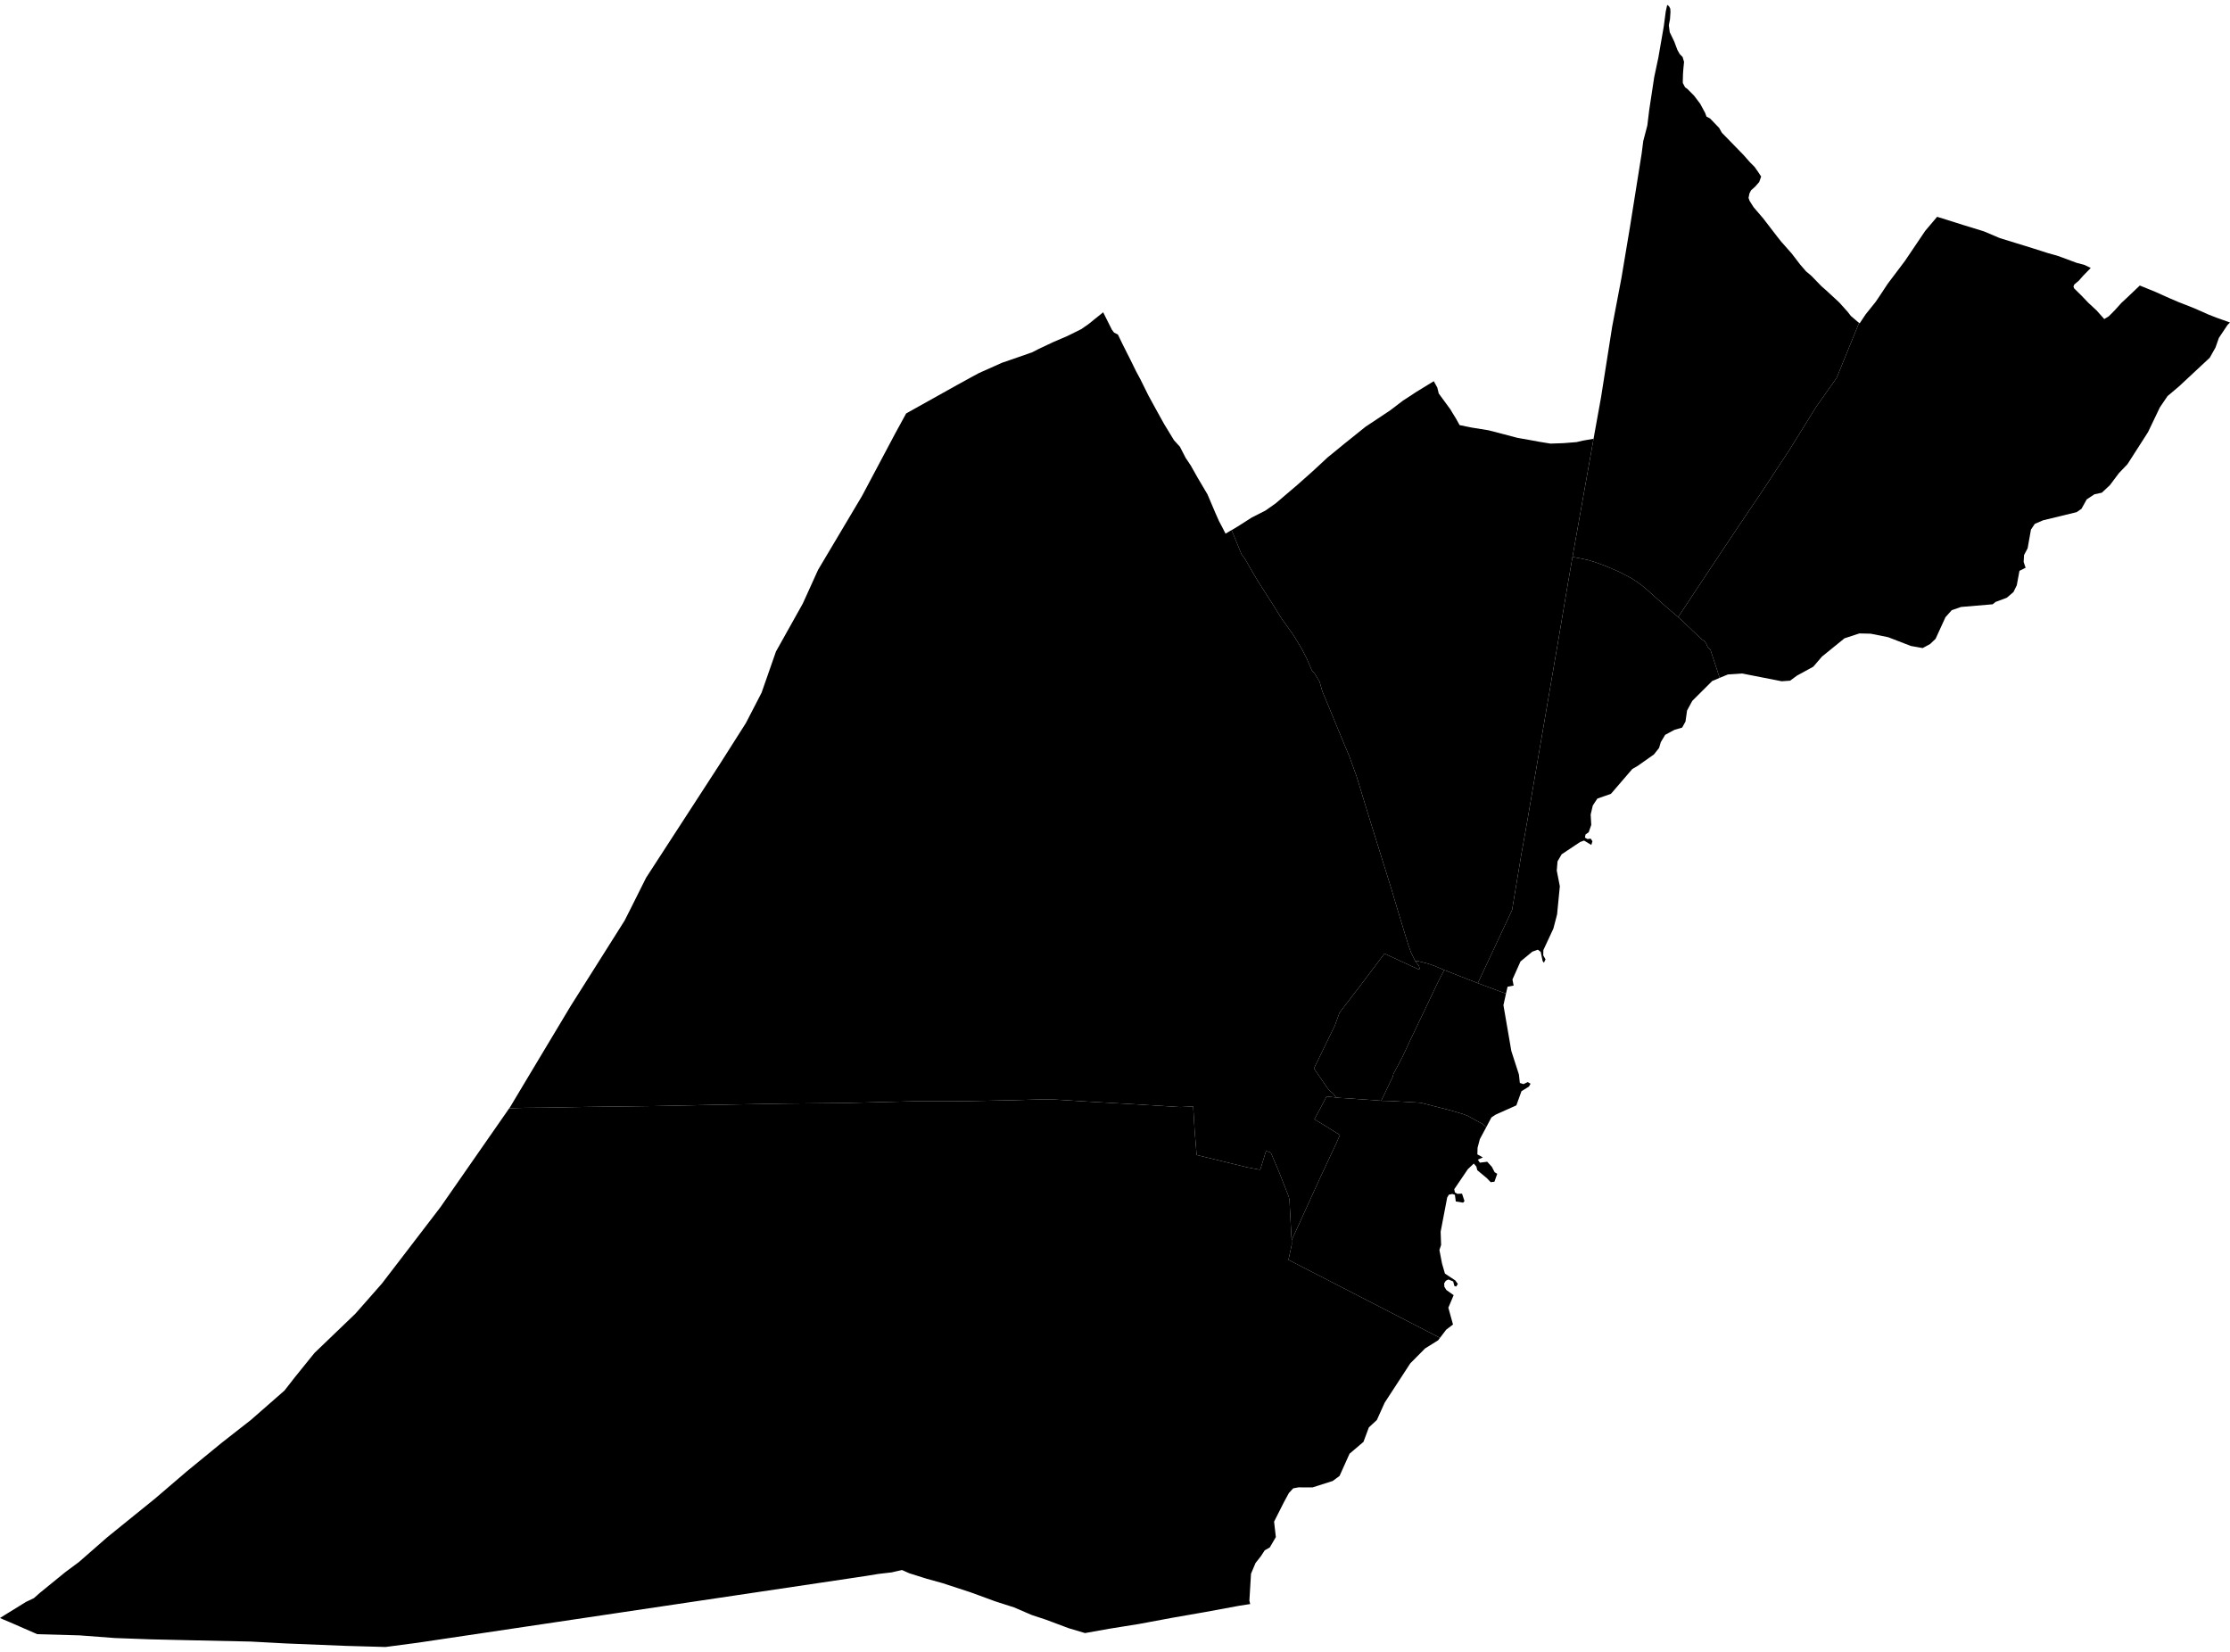 <?xml version='1.0'?>
<svg  baseProfile = 'tiny' width = '540' height = '400' stroke-linecap = 'round' stroke-linejoin = 'round' version='1.1' xmlns='http://www.w3.org/2000/svg'>
<path id='3090201001' title='3090201001'  d='M 312.841 300.193 312.778 300.351 312.81 301.348 312.351 303.468 312.003 305.066 348.697 323.959 348.254 324.545 345.089 326.523 341.497 330.146 335.295 339.672 333.412 343.849 331.465 345.653 330.168 349.15 326.798 352.014 324.377 357.394 322.699 358.628 317.81 360.179 314.44 360.163 313.158 360.4 312.114 361.524 310.911 363.739 308.522 368.47 308.949 372.204 307.477 374.72 306.259 375.401 305.325 376.841 304.028 378.486 302.936 381.081 302.541 387.6 302.651 388.043 302.73 388.423 300.151 388.819 291.844 390.354 284.043 391.714 275.783 393.249 268.489 394.42 262.745 395.449 258.758 394.262 257.951 393.961 257.84 393.914 253.314 392.221 249.786 391.05 245.561 389.23 241.067 387.79 237.143 386.35 234.88 385.528 228.14 383.328 224.374 382.284 220.196 380.97 218.424 380.179 217.016 380.496 215.94 380.749 212.68 381.129 209.99 381.572 207.047 382.015 101.142 397.791 93.357 398.819 83.8 398.55 69.29 397.965 60.761 397.506 45.492 397.173 36.504 396.968 27.849 396.651 19.273 396.003 9.019 395.718 2.389 392.822 0.728 392.126 0 391.794 1.725 390.718 2.326 390.354 6.266 387.917 8.196 386.999 9.684 385.686 15.807 380.701 19.146 378.217 19.289 378.091 25.982 372.236 37.517 362.9 45.318 356.223 53.688 349.371 58.293 345.764 60.745 343.849 68.879 336.729 71.426 333.469 74.005 330.273 76.157 327.614 80.572 323.374 86.047 318.121 92.455 310.842 96.221 305.937 106.633 292.344 123.311 268.372 127.029 268.261 132.092 268.214 141.887 268.04 158.122 267.834 175.543 267.486 190.085 267.233 204.61 267.091 221.241 266.679 233.187 266.663 245.703 266.41 251.969 266.22 255.356 266.252 264.043 266.79 274.502 267.375 285.768 268.072 288.933 267.929 289.296 273.942 289.771 279.686 294.328 280.794 301.908 282.645 305.104 283.262 305.262 282.961 306.575 278.705 307.715 279.1 307.936 279.575 309.74 283.832 312.05 289.702 312.256 290.62 312.462 294.686 312.731 299.671 312.841 300.193 Z' />
<path id='3090201002' title='3090201002'  d='M 342.7 232.707 343.602 233.909 343.808 234.621 343.333 234.653 336.276 231.393 335.263 230.903 334.757 231.567 329.377 238.704 324.361 245.223 323.269 248.261 318.174 258.736 321.734 263.878 322.889 264.875 323.538 265.761 321.449 265.524 321.212 265.524 320.294 267.296 318.87 269.955 318.285 271.031 320.532 272.391 324.076 274.591 324.472 274.828 324.013 275.872 323.032 278.056 322.415 279.322 320.263 283.958 319.867 284.781 316.639 291.854 314.313 296.981 313.142 299.481 312.841 300.193 312.731 299.671 312.462 294.686 312.256 290.62 312.05 289.702 309.74 283.832 307.936 279.575 307.715 279.1 306.575 278.705 305.262 282.961 305.104 283.262 301.908 282.645 294.328 280.794 289.771 279.686 289.296 273.942 288.933 267.929 285.768 268.072 274.502 267.375 264.043 266.79 255.356 266.252 251.969 266.22 245.703 266.41 233.187 266.663 221.241 266.679 204.61 267.091 190.085 267.233 175.543 267.486 158.122 267.834 141.887 268.04 132.092 268.214 127.029 268.261 123.311 268.372 123.548 268.04 123.944 267.375 124.197 266.948 127.709 261.078 138.184 243.609 143.675 234.922 151.254 222.912 152.821 219.811 156.46 212.532 167.9 194.905 174.293 185.047 180.622 175.078 184.42 167.736 187.901 157.768 194.404 146.138 198.107 137.973 201.177 132.814 208.693 120.172 208.851 119.887 209.8 118.099 216.826 104.871 219.421 100.124 221.62 98.889 231.621 93.304 235.023 91.437 235.371 91.247 237.032 90.345 242.634 87.845 244.896 87.069 249.897 85.329 251.574 84.474 255.055 82.829 258.457 81.373 261.811 79.712 263.505 78.541 266.907 75.803 267.128 75.613 269.248 79.838 269.771 80.534 270.704 81.009 271.859 83.398 273.03 85.724 273.758 87.164 275.103 89.902 276.132 91.816 278.094 95.772 279.866 99.016 281.875 102.64 284.28 106.595 285.72 108.178 287.113 110.883 288.363 112.751 288.521 113.035 290.056 115.757 292.398 119.713 294.265 124.112 295.183 126.185 295.911 127.545 296.765 129.223 297.968 128.511 298.237 128.368 300.626 134.191 301.385 135.204 301.67 135.663 302.952 137.91 304.55 140.631 308.284 146.47 310.246 149.635 313.237 153.828 315.247 157.151 316.465 159.524 317.272 161.423 317.636 162.262 318.364 163.116 319.535 165.062 320.215 167.436 321.449 170.379 324.772 178.433 326.734 183.117 328.554 188.148 329.44 191.076 331.814 198.845 335.152 209.557 336.719 214.573 338.269 219.763 338.95 222.01 339.962 225.349 341.023 228.782 341.671 230.618 342.7 232.707 Z' />
<path id='3090201003' title='3090201003'  d='M 364.678 240.618 357.859 238.071 366.15 220.38 368.334 207.247 369.868 198.608 371.704 187.895 372.669 182.278 377.274 155.473 379.647 141.422 380.786 134.856 382.4 135.156 384.521 135.599 386.277 136.137 388.714 137.023 391.942 138.4 394.964 139.967 396.325 140.837 397.638 141.802 398.904 142.862 400.566 144.365 403.793 147.229 406.373 149.413 409.965 152.799 412.117 154.84 412.718 155.204 413.129 155.774 413.541 156.708 414.189 157.356 416.42 164.145 414.617 164.904 409.79 169.714 408.525 172.056 408.145 174.73 407.338 176.186 405.487 176.724 403.224 177.942 402.164 179.715 401.752 181.107 400.502 182.689 396.546 185.474 395.265 186.218 390.091 192.231 386.815 193.37 386.135 194.383 385.692 195.079 385.185 197.247 385.328 199.747 384.711 201.519 383.935 202.073 383.793 202.832 384.426 203.18 385.185 203.07 385.613 203.718 385.344 204.605 383.587 203.544 382.622 203.893 378.16 206.867 377.163 208.576 376.973 210.807 377.717 214.605 377.052 221.425 376.15 224.874 373.729 230.064 373.698 231.33 374.251 232.311 373.856 233.134 373.539 232.675 373.081 230.491 372.4 229.969 371.055 230.444 368.191 232.817 366.245 237.185 366.53 238.656 365.058 238.941 364.678 240.618 Z' />
<path id='3090201004' title='3090201004'  d='M 385.882 106.247 380.786 134.856 379.647 141.422 377.274 155.473 372.669 182.278 371.704 187.895 369.868 198.608 368.334 207.247 366.15 220.38 357.859 238.071 353.586 236.409 349.725 234.89 347.257 233.846 345.754 233.34 343.254 232.707 342.7 232.707 341.671 230.618 341.023 228.782 339.962 225.349 338.95 222.01 338.269 219.763 336.719 214.573 335.152 209.557 331.814 198.845 329.44 191.076 328.554 188.148 326.734 183.117 324.772 178.433 321.449 170.379 320.215 167.436 319.535 165.062 318.364 163.116 317.636 162.262 317.272 161.423 316.465 159.524 315.247 157.151 313.237 153.828 310.246 149.635 308.284 146.47 304.55 140.631 302.952 137.91 301.67 135.663 301.385 135.204 300.626 134.191 298.237 128.368 299.597 127.561 303.094 125.33 306.449 123.621 308.917 121.881 311.18 119.95 314.171 117.403 317.889 114.096 321.528 110.725 322.604 109.855 325.421 107.545 330.69 103.32 336.576 99.412 338.823 97.703 339.757 96.991 340.231 96.69 342.985 94.886 345.801 93.161 347.194 92.307 348.048 93.858 348.396 95.282 351.244 99.174 351.672 99.902 352.589 101.39 353.444 102.94 356.308 103.526 360.438 104.19 363.982 105.108 367.463 106.026 370.517 106.564 372.732 106.975 375.454 107.418 378.65 107.307 379.805 107.212 381.783 107.054 383.255 106.706 385.882 106.247 Z' />
<path id='3090201005' title='3090201005'  d='M 470.457 52.923 471.106 53.129 475.473 54.505 480.41 56.024 484.255 57.654 488.305 58.904 492.103 60.075 495.774 61.246 498.385 61.99 500.141 62.638 502.926 63.667 504.762 64.157 506.281 64.885 504.445 66.768 503.401 67.955 502.879 68.398 502.293 68.889 502.087 69.395 502.277 69.854 504.081 71.626 505.695 73.319 507.689 75.17 509.556 77.259 510.664 76.579 512.151 75.075 513.67 73.382 515.284 71.879 518.037 69.252 518.164 69.142 522.009 70.708 525.284 72.18 527.5 73.129 531.471 74.696 534.826 76.183 536.725 76.927 538.291 77.481 540 78.098 539.415 78.667 537.31 81.816 536.487 84.158 535.095 86.626 527.658 93.557 524.873 95.915 523.022 98.636 520.142 104.649 515.173 112.402 513.085 114.586 510.917 117.482 508.971 119.301 507.167 119.697 505.3 120.931 504.034 123.21 502.863 124.017 494.73 125.995 492.736 126.849 491.802 128.242 490.995 132.767 490.125 134.413 490.03 136.074 490.505 137.482 489.017 138.226 488.369 141.723 487.562 143.369 485.948 144.745 483.242 145.758 482.53 146.328 474.872 146.976 472.625 147.752 471.106 149.445 468.7 154.698 467.387 155.948 465.583 156.929 462.735 156.423 457.229 154.302 452.988 153.448 450.251 153.385 446.643 154.571 441.2 158.986 439.095 161.439 435.155 163.591 433.478 164.825 431.437 164.967 421.848 163.084 418.414 163.322 416.42 164.145 414.189 157.356 413.541 156.708 413.129 155.774 412.718 155.204 412.117 154.84 409.965 152.799 406.373 149.413 414.205 137.609 420.914 127.545 427.244 118.178 433.32 108.937 439.791 98.51 444.744 91.516 450.171 78.193 450.203 78.208 450.314 78.303 451.77 76.12 454.206 73.082 455.346 71.389 457.102 68.73 461.311 63.145 466.2 55.898 469.08 52.496 469.46 52.622 470.457 52.923 Z' />
<path id='3090201006' title='3090201006'  d='M 323.538 265.761 324.472 265.856 331.007 266.284 334.456 266.553 336.909 266.616 343.966 267.027 344.694 267.201 351.007 268.815 353.317 269.48 354.172 269.733 355.343 270.16 357.669 271.442 358.966 272.138 359.9 272.945 358.349 275.841 357.795 277.929 357.748 279.528 359.077 280.271 357.859 280.809 358.349 281.537 360.137 281.316 361.261 282.55 361.925 283.847 362.558 284.243 361.878 286.158 360.976 286.268 360.042 285.287 357.732 283.373 357.495 282.471 356.878 281.759 355.438 283.12 352.146 287.977 352.32 288.753 352.89 289.085 354.029 289.037 354.631 290.841 354.298 291.221 352.526 290.936 352.305 289.322 351.672 289.117 350.849 289.291 350.437 289.987 348.855 298.262 348.966 301.474 348.555 302.677 349.187 305.952 349.899 308.405 352.4 310.051 353.017 310.905 352.621 311.538 352.178 311.396 351.893 310.304 350.754 309.829 350.105 310.13 349.71 310.763 349.757 311.601 350.248 312.377 352.004 313.627 350.722 316.665 351.846 320.731 350.216 321.966 348.697 323.959 312.003 305.066 312.351 303.468 312.81 301.348 312.778 300.351 312.841 300.193 313.142 299.481 314.313 296.981 316.639 291.854 319.867 284.781 320.263 283.958 322.415 279.322 323.032 278.056 324.013 275.872 324.472 274.828 324.076 274.591 320.532 272.391 318.285 271.031 318.87 269.955 320.294 267.296 321.212 265.524 321.449 265.524 323.538 265.761 Z' />
<path id='3090201007' title='3090201007'  d='M 342.7 232.707 343.254 232.707 345.754 233.34 347.257 233.846 349.725 234.89 348.317 237.596 343.728 247.217 341.292 252.312 339.567 256.014 337.447 259.986 337.241 260.777 334.456 266.553 331.007 266.284 324.472 265.856 323.538 265.761 322.889 264.875 321.734 263.878 318.174 258.736 323.269 248.261 324.361 245.223 329.377 238.704 334.757 231.567 335.263 230.903 336.276 231.393 343.333 234.653 343.808 234.621 343.602 233.909 342.7 232.707 Z' />
<path id='3090201008' title='3090201008'  d='M 357.859 238.071 364.678 240.618 364.061 243.403 365.976 254.511 367.811 260.192 368.033 262.233 368.919 262.518 369.948 262.027 370.628 262.423 370.232 263.119 368.429 264.227 367.194 267.66 362.178 269.907 361.15 270.588 359.9 272.945 358.966 272.138 357.669 271.442 355.343 270.16 354.172 269.733 353.317 269.48 351.007 268.815 344.694 267.201 343.966 267.027 336.909 266.616 334.456 266.553 337.241 260.777 337.447 259.986 339.567 256.014 341.292 252.312 343.728 247.217 348.317 237.596 349.725 234.89 353.586 236.409 357.859 238.071 Z' />
<path id='3090201009' title='3090201009'  d='M 380.786 134.856 385.882 106.247 387.701 96.184 390.391 79.095 392.638 67.306 394.695 54.996 397.527 37.21 397.923 34.141 398.904 30.391 399.363 26.625 400.566 18.713 401.578 13.934 402.892 6.355 403.366 2.779 403.651 1.497 403.714 1.181 404.157 1.513 404.458 2.099 404.506 2.921 404.426 4.171 404.395 4.646 404.11 6.118 404.331 7.795 405.423 10.058 405.993 11.577 406.199 12.115 406.752 13.096 407.449 13.808 407.797 14.979 407.639 16.577 407.544 17.843 407.496 19.583 407.496 20.09 408.034 21.118 408.667 21.593 410.218 23.159 411.705 25.121 412.923 27.384 413.224 28.223 414.11 28.698 416.294 30.976 416.958 32.147 417.75 32.954 422.259 37.59 423.747 39.283 424.87 40.407 425.63 41.483 426.468 42.749 425.993 44.078 425.012 45.201 424.031 46.071 423.636 46.831 423.414 47.923 423.667 48.635 424.649 50.185 426.943 52.86 429.269 55.882 430.377 57.322 431.342 58.54 433.826 61.341 435.93 64.078 437.355 65.724 438.605 66.768 441.089 69.332 442.212 70.313 444.839 72.734 445.409 73.272 447.45 75.55 448.209 76.531 450.171 78.193 444.744 91.516 439.791 98.51 433.32 108.937 427.244 118.178 420.914 127.545 414.205 137.609 406.373 149.413 403.793 147.229 400.566 144.365 398.904 142.862 397.638 141.802 396.325 140.837 394.964 139.967 391.942 138.4 388.714 137.023 386.277 136.137 384.521 135.599 382.4 135.156 380.786 134.856 Z' />
</svg>